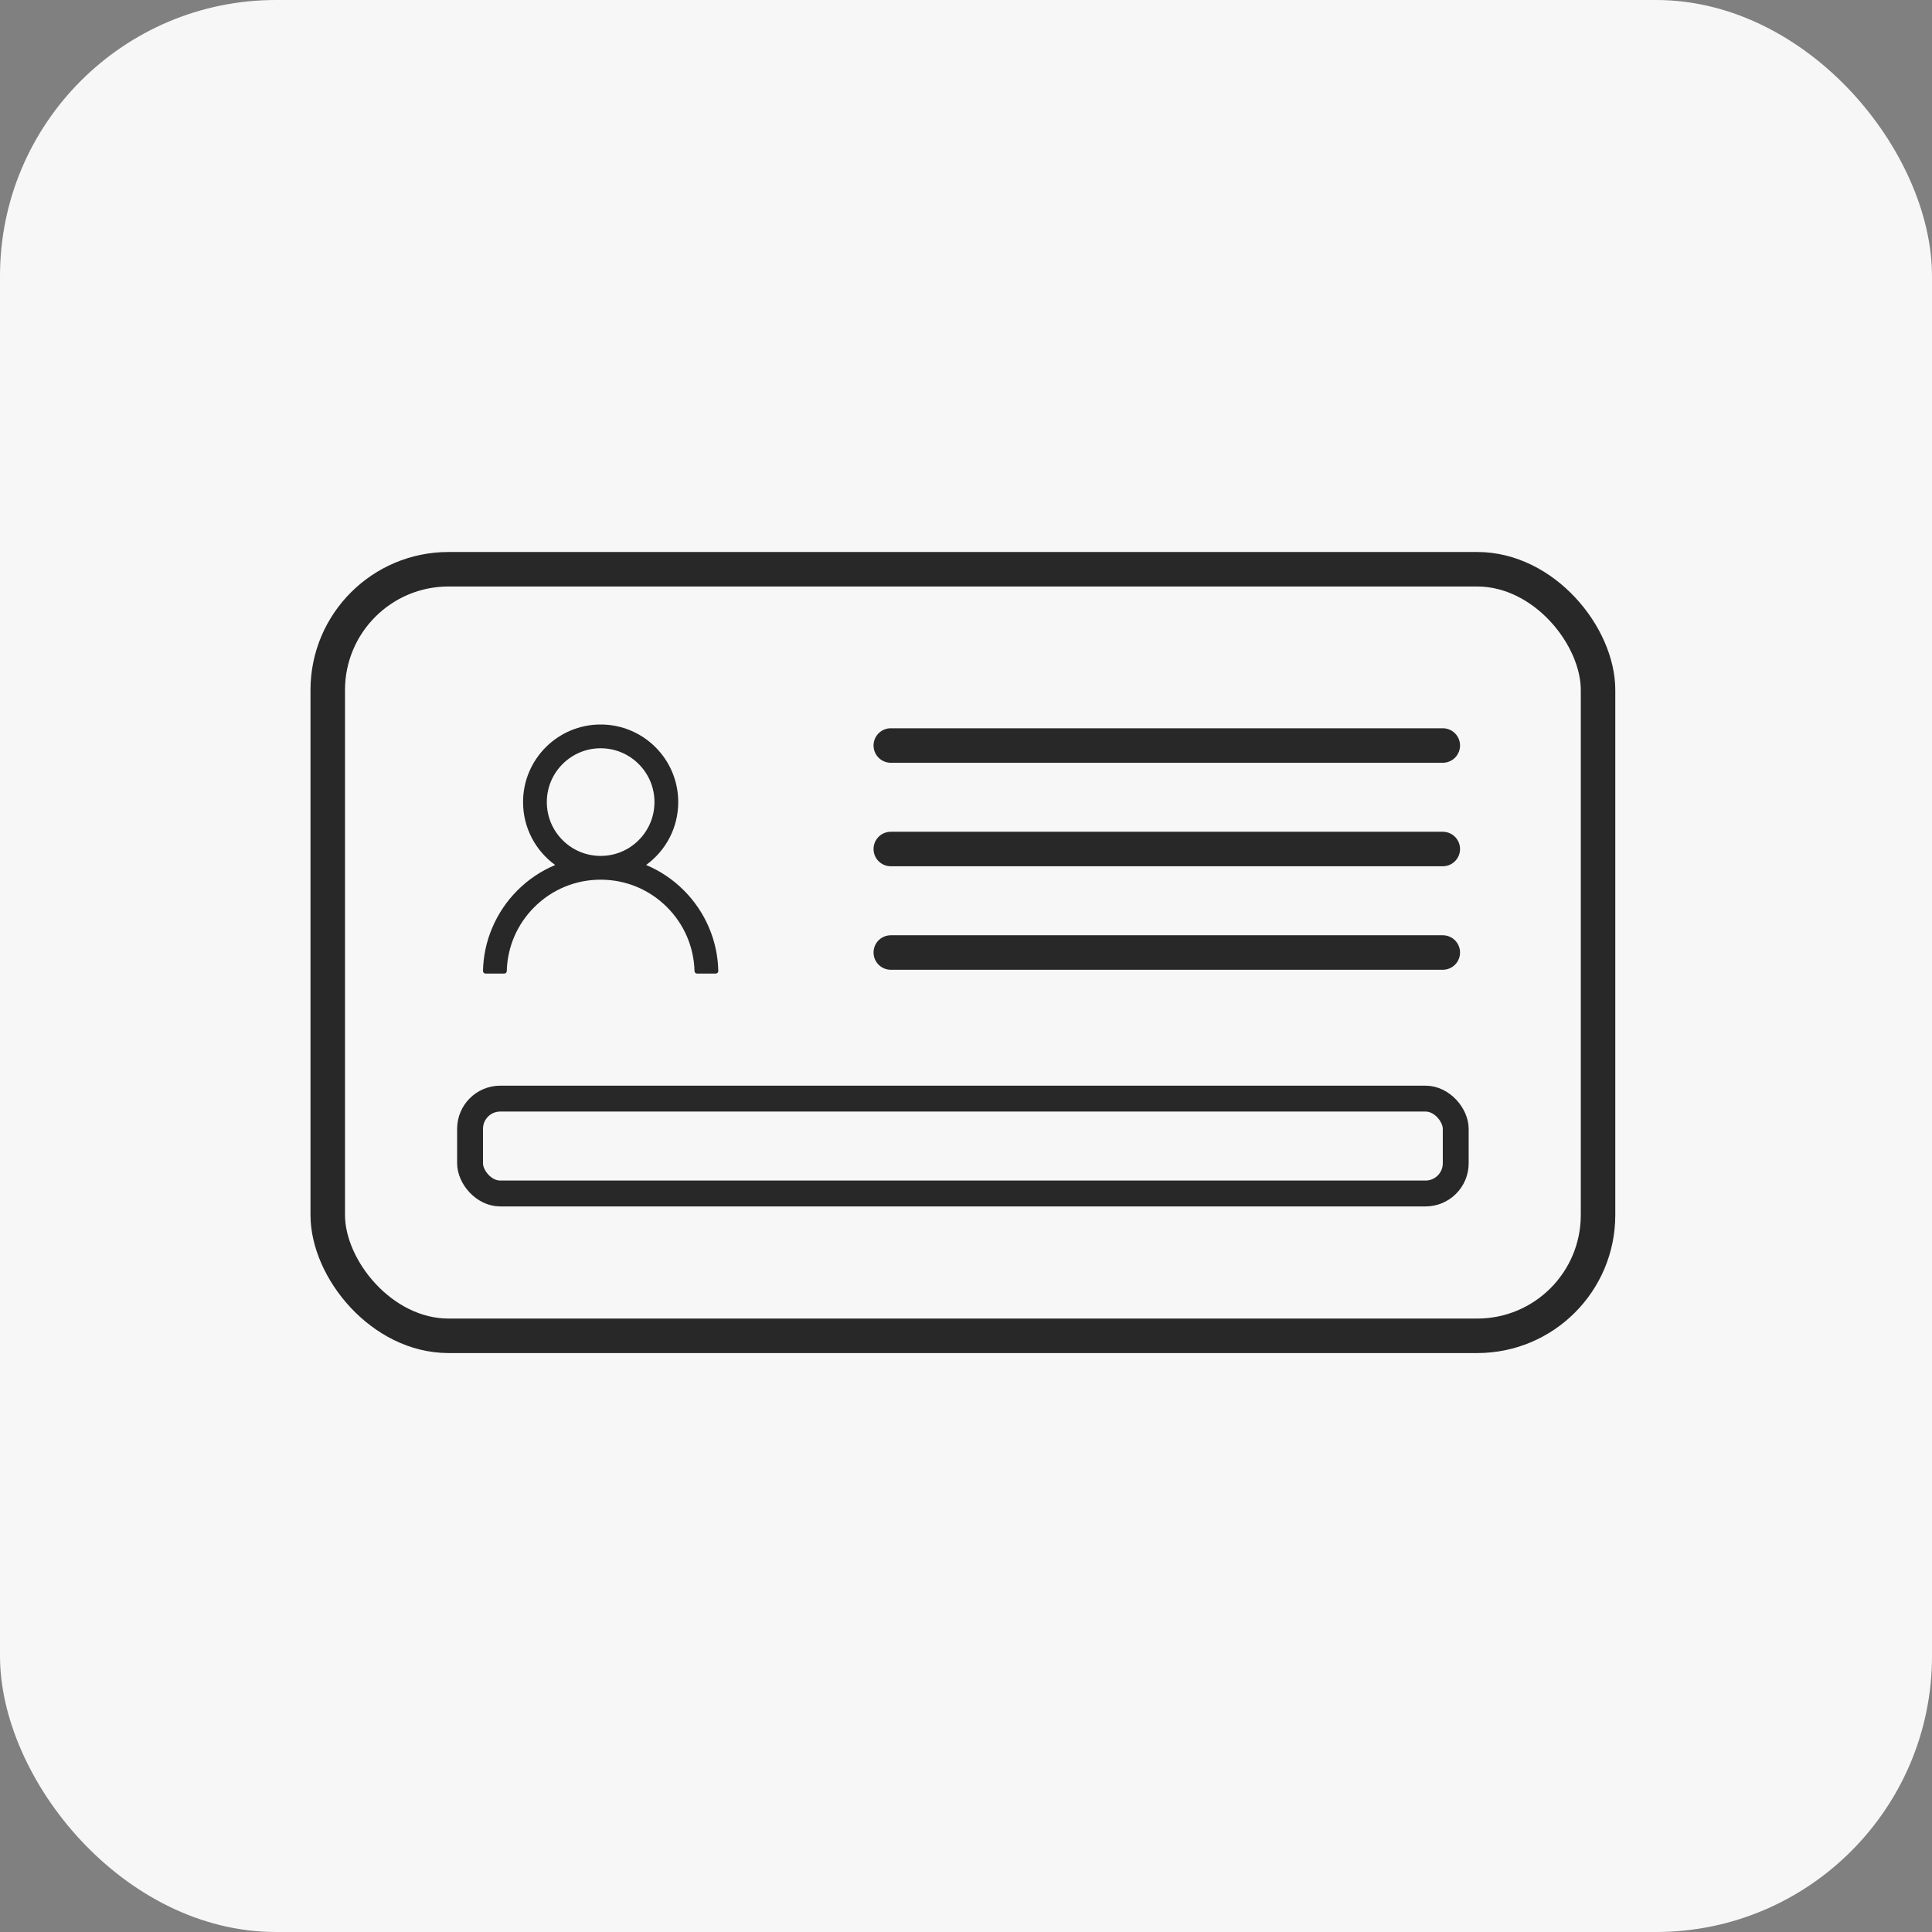 <svg width="56" height="56" viewBox="0 0 56 56" fill="none" xmlns="http://www.w3.org/2000/svg">
<rect x="0" y="0" width="56" height="56" fill="#808080" stroke="none"/>
<rect width="56" height="56" rx="8" fill="#F7F7F7"/>
<rect x="9.5" y="16.5" width="36.82" height="22.219" rx="3.5" stroke="#282828" stroke-linecap="round"/>
<path d="M20.552 26.891C20.381 26.486 20.133 26.118 19.821 25.807C19.511 25.496 19.143 25.248 18.738 25.076C18.734 25.075 18.73 25.074 18.727 25.072C19.292 24.664 19.659 23.999 19.659 23.249C19.659 22.007 18.652 21 17.41 21C16.168 21 15.161 22.007 15.161 23.249C15.161 23.999 15.528 24.664 16.093 25.073C16.09 25.075 16.086 25.076 16.082 25.077C15.676 25.249 15.311 25.494 14.998 25.808C14.687 26.119 14.439 26.487 14.268 26.892C14.099 27.288 14.008 27.714 14 28.144C14 28.154 14.002 28.164 14.005 28.173C14.009 28.182 14.014 28.19 14.021 28.197C14.027 28.204 14.036 28.209 14.044 28.213C14.053 28.217 14.063 28.219 14.073 28.219H14.617C14.657 28.219 14.688 28.187 14.689 28.148C14.707 27.448 14.989 26.792 15.486 26.295C16 25.781 16.683 25.498 17.41 25.498C18.137 25.498 18.82 25.781 19.334 26.295C19.831 26.792 20.112 27.448 20.131 28.148C20.131 28.188 20.163 28.219 20.203 28.219H20.747C20.757 28.219 20.767 28.217 20.775 28.213C20.784 28.209 20.792 28.204 20.799 28.197C20.806 28.19 20.811 28.182 20.815 28.173C20.818 28.164 20.82 28.154 20.82 28.144C20.811 27.711 20.721 27.289 20.552 26.891ZM17.41 24.809C16.994 24.809 16.602 24.647 16.307 24.352C16.012 24.057 15.85 23.665 15.85 23.249C15.85 22.833 16.012 22.441 16.307 22.146C16.602 21.852 16.994 21.689 17.41 21.689C17.826 21.689 18.218 21.852 18.513 22.146C18.807 22.441 18.97 22.833 18.97 23.249C18.97 23.665 18.807 24.057 18.513 24.352C18.218 24.647 17.826 24.809 17.41 24.809Z" fill="#282828"/>
<path d="M41.82 21.609L25.82 21.609" stroke="#282828" stroke-linecap="round"/>
<path d="M41.82 24.609L25.82 24.609" stroke="#282828" stroke-linecap="round"/>
<path d="M41.82 27.609L25.82 27.609" stroke="#282828" stroke-linecap="round"/>
<rect x="13.625" y="31.844" width="28.57" height="2.75" rx="0.875" stroke="#282828" stroke-width="0.75" stroke-linecap="round"/>
</svg>
